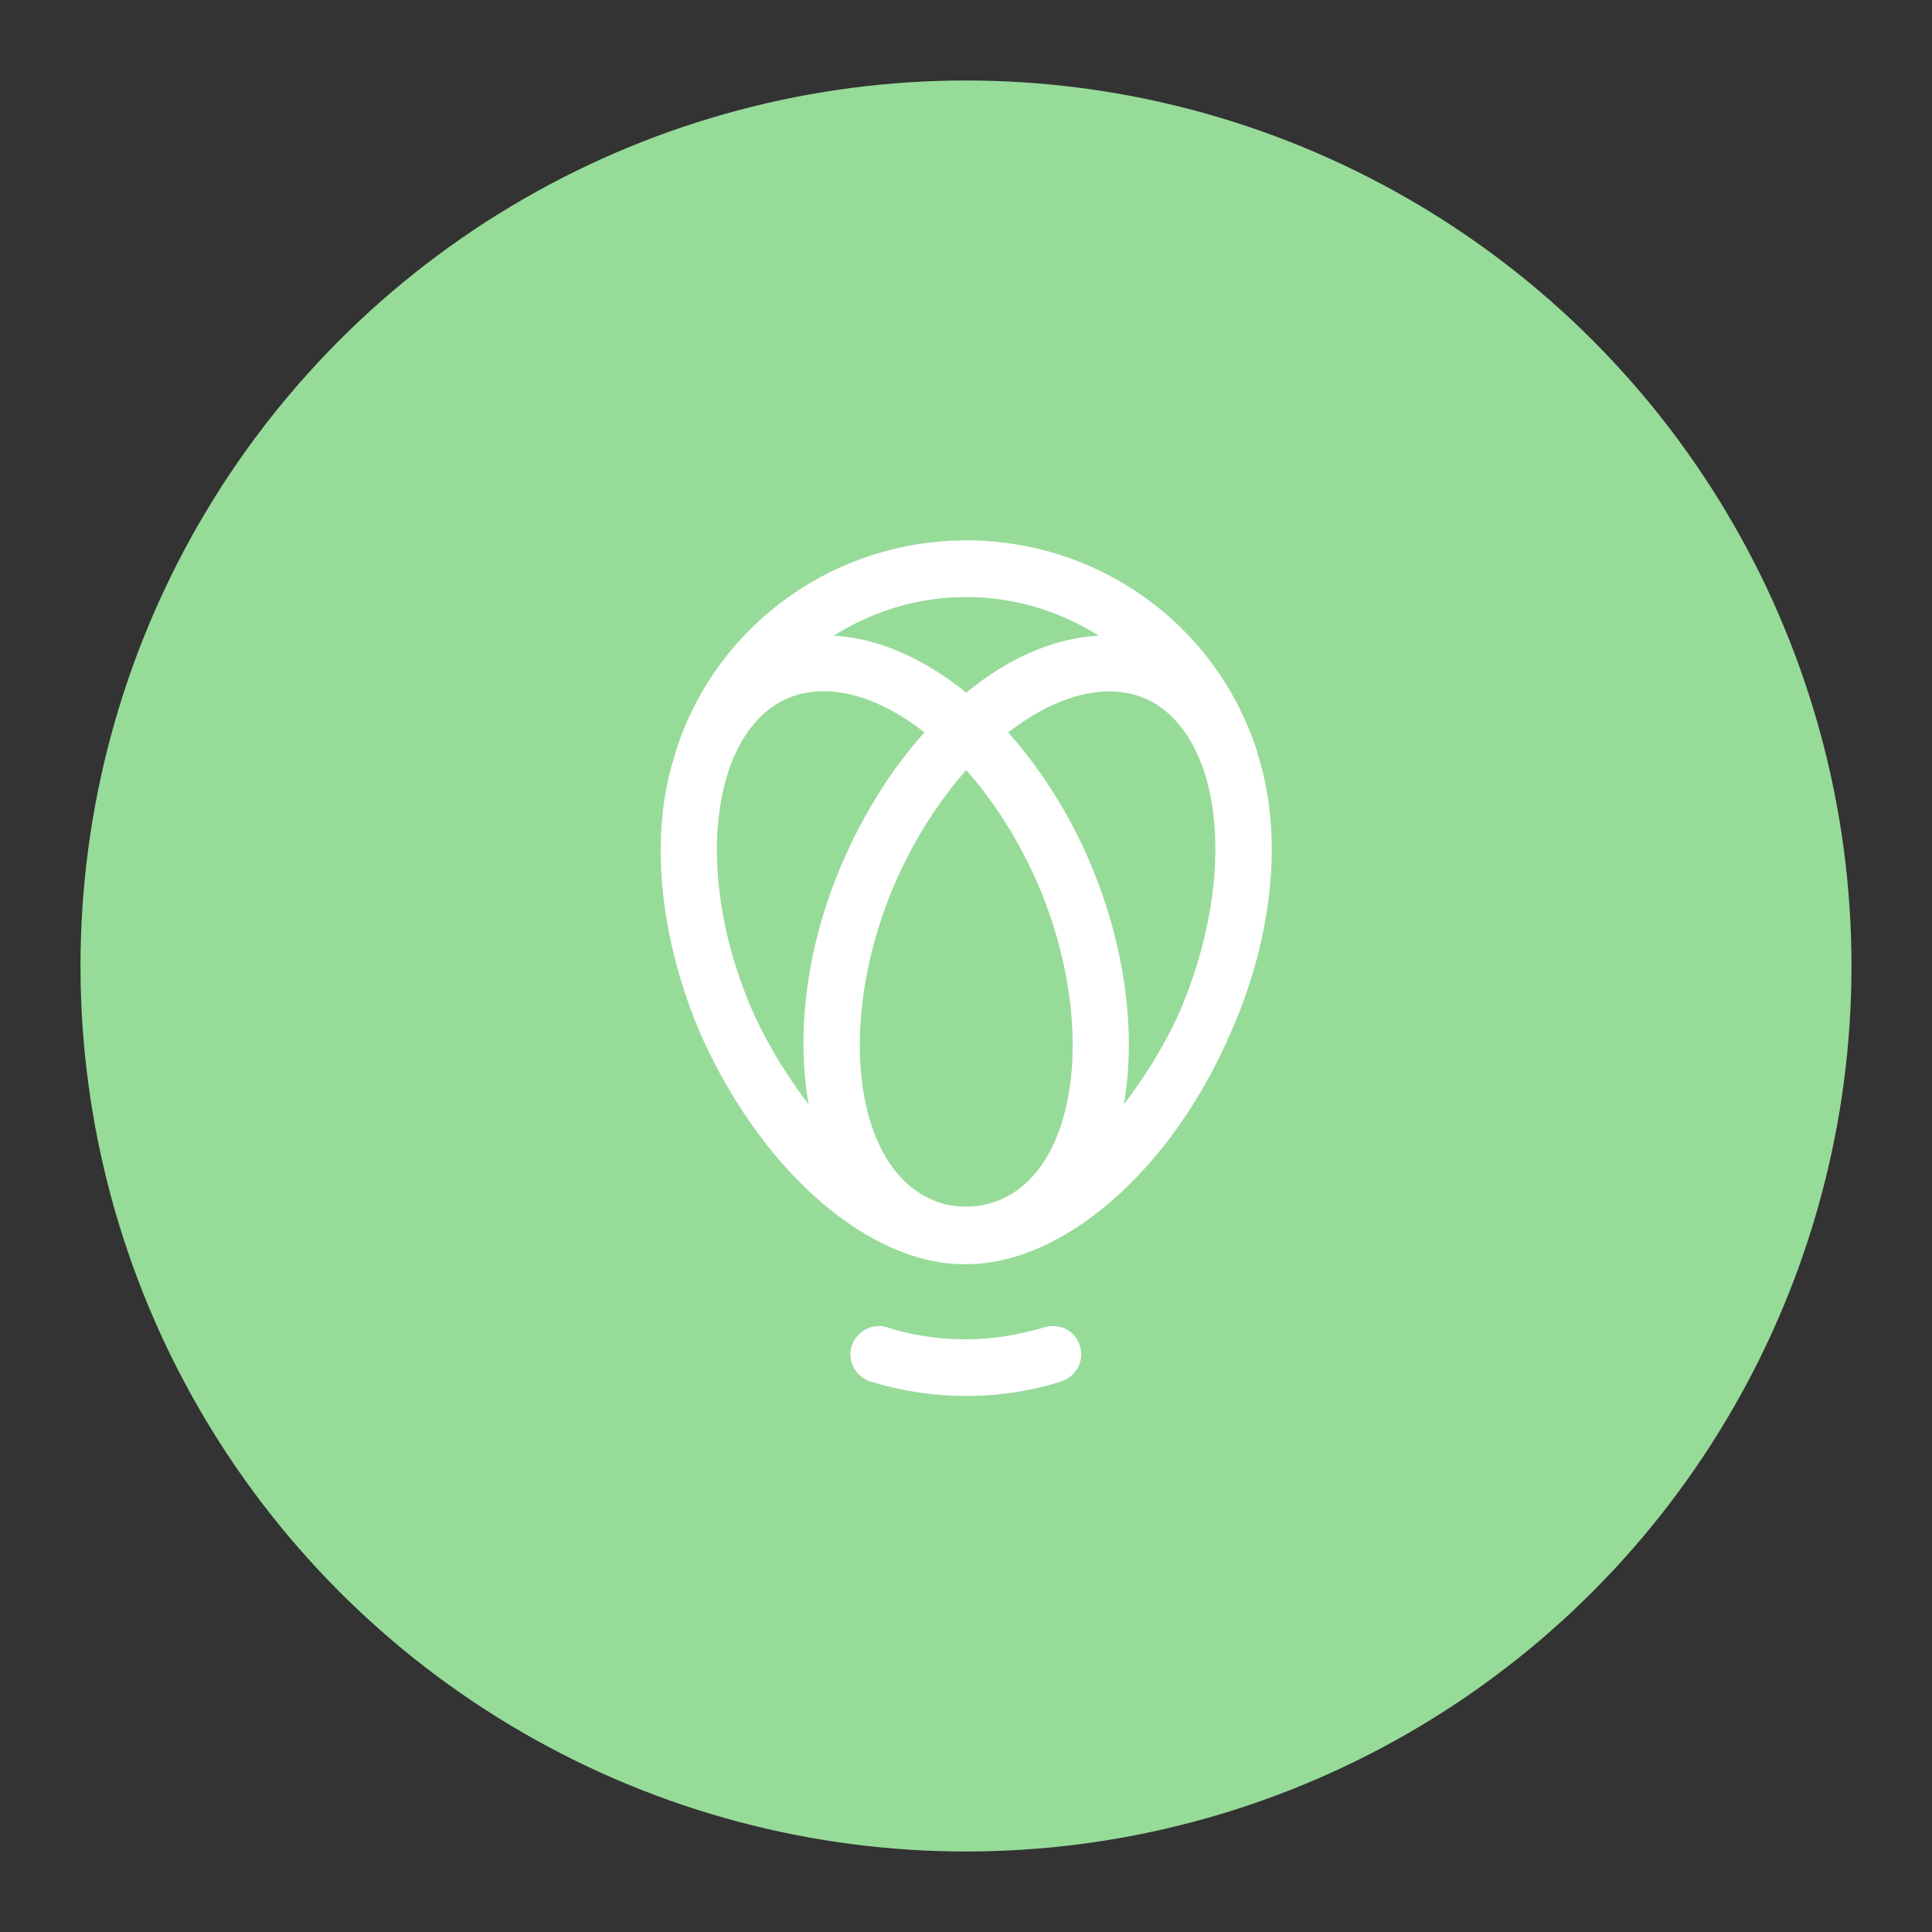 <?xml version="1.0" encoding="UTF-8" standalone="no"?>
<svg
   xmlns:dc="http://purl.org/dc/elements/1.1/"
   xmlns:cc="http://creativecommons.org/ns#"
   xmlns:rdf="http://www.w3.org/1999/02/22-rdf-syntax-ns#"
   xmlns:svg="http://www.w3.org/2000/svg"
   xmlns="http://www.w3.org/2000/svg"
   xmlns:sodipodi="http://sodipodi.sourceforge.net/DTD/sodipodi-0.dtd"
   xmlns:inkscape="http://www.inkscape.org/namespaces/inkscape"
   sodipodi:docname="uphold.svg"
   inkscape:version="1.0.1 (3bc2e813f5, 2020-09-07)"
   version="1.1"
   id="svg2"
   viewBox="0 0 192 192"
   height="192"
   width="192"
   inkscape:export-filename="/home/jphilippe/inkscape/icônes/delta-github/png/uphold.png"
   inkscape:export-xdpi="96"
   inkscape:export-ydpi="96">
  <rect x="0" y="0" width="192" height="192" fill="#333333" stroke="none"/>
  <sodipodi:namedview
     inkscape:document-rotation="0"
     inkscape:window-maximized="1"
     inkscape:window-y="0"
     inkscape:window-x="36"
     inkscape:window-height="1052"
     inkscape:window-width="1884"
     units="px"
     showgrid="false"
     inkscape:current-layer="layer1"
     inkscape:document-units="px"
     inkscape:cy="64.551572"
     inkscape:cx="-88.020176"
     inkscape:zoom="1"
     inkscape:pageshadow="2"
     inkscape:pageopacity="0.0"
     borderopacity="1.0"
     bordercolor="#666666"
     pagecolor="#ffffff"
     id="base"
     inkscape:snap-bbox="false"
     inkscape:object-paths="true"
     inkscape:snap-nodes="true"
     showguides="true"
     inkscape:guide-bbox="true"
     inkscape:snap-object-midpoints="true"
     inkscape:snap-center="true"
     inkscape:snap-global="true"
     inkscape:snap-intersection-paths="true"
     inkscape:snap-smooth-nodes="true"
     inkscape:snap-midpoints="true" />
  <defs
     id="defs4" />
  <g
     transform="translate(0,-860.362)"
     id="layer1"
     inkscape:groupmode="layer"
     inkscape:label="Calque 1">
    <circle
       style="fill:#97db99;fill-opacity:1;fill-rule:evenodd;stroke:none;stroke-opacity:1"
       cx="96"
       cy="956.362"
       r="88"
       id="circle1918-3" />
    <path
       id="path1910-6"
       style="fill:#ffffff;fill-opacity:1;stroke-width:0.945"
       sodipodi:type="inkscape:offset"
       inkscape:radius="0.48220646"
       inkscape:original="M 96.003906 913.86133 C 82.861525 913.86133 71.232798 922.27728 67.261719 934.75781 L 67.261719 934.85156 C 64.614333 942.60462 65.559726 953.10044 69.814453 962.93359 C 75.771072 976.26507 86.361456 985.625 95.816406 985.625 L 95.910156 985.625 L 96.003906 985.625 C 105.45885 985.625 116.14379 976.35962 122.00586 962.93359 C 126.44969 953.10044 127.39543 942.60542 124.74805 934.75781 L 124.74805 934.66211 C 120.68242 922.18158 109.14629 913.86133 96.003906 913.86133 z M 96.003906 918.58984 C 101.48778 918.58984 106.59488 920.29083 110.84961 923.31641 C 106.02759 923.12731 100.82593 925.20781 96.003906 929.27344 C 91.087332 925.20781 85.887631 923.12731 81.160156 923.31641 C 85.414884 920.29083 90.520035 918.58984 96.003906 918.58984 z M 81.005859 928.07617 C 84.547034 927.85014 88.605693 929.39098 92.505859 932.58203 C 89.196627 936.17491 86.360186 940.62054 84.185547 945.53711 C 80.025369 954.89751 79.175416 964.63606 81.066406 972.10547 C 78.41902 968.98534 76.055053 965.20315 74.164062 961.04297 C 70.287533 952.24987 69.43589 942.98255 71.705078 936.26953 C 72.934222 932.67665 75.014723 930.12562 77.662109 928.89648 C 78.702154 928.42374 79.825468 928.15152 81.005859 928.07617 z M 110.96484 928.08984 C 112.14967 928.1578 113.28398 928.42374 114.34766 928.89648 C 116.99505 930.12562 119.07555 932.67665 120.30469 936.26953 C 122.57388 942.98255 121.62768 952.24987 117.8457 961.04297 C 115.95471 965.20315 113.59075 968.98534 110.94336 972.10547 C 112.83435 964.63606 111.88985 954.89751 107.82422 945.53711 C 105.64958 940.62054 102.81313 936.17491 99.503906 932.58203 C 103.40407 929.4619 107.41037 927.88597 110.96484 928.08984 z M 96.003906 935.70312 C 98.93494 938.91782 101.48907 942.88821 103.47461 947.33203 C 109.62033 961.32536 107.91757 976.26569 99.880859 979.95312 C 98.651716 980.52043 97.327599 980.80273 96.003906 980.80273 C 94.585663 980.80273 93.2635 980.52043 92.128906 979.95312 C 84.092199 976.2657 82.389439 961.32536 88.535156 947.33203 C 90.520696 942.88821 93.072871 938.91781 96.003906 935.70312 z M 87.873047 992.90625 C 86.643903 992.52805 85.321557 993.28453 84.943359 994.51367 C 84.565161 995.74282 85.321637 997.06516 86.550781 997.44336 C 89.670914 998.38885 92.790822 998.86133 95.816406 998.86133 L 96.193359 998.86133 C 99.218943 998.86133 102.33965 998.38885 105.36523 997.44336 C 106.59437 997.06516 107.35086 995.74282 106.97266 994.51367 C 106.68901 993.28453 105.36471 992.52805 104.04102 992.90625 C 101.39363 993.66265 98.746195 994.13477 96.193359 994.13477 L 95.816406 994.13477 C 93.263569 994.13477 90.520433 993.7572 87.873047 992.90625 z "
       transform="matrix(0.989,0,0,0.989,1.078,10.735)"
       d="m 96.004,913.379 c -13.348,0 -25.167,8.552 -29.201,21.232 a 0.482,0.482 0 0 0 -0.023,0.146 v 0.031 c -2.664,7.902 -1.686,18.45 2.592,28.336 a 0.482,0.482 0 0 0 0.004,0.006 c 6.009,13.449 16.668,22.977 26.441,22.977 h 0.094 0.094 c 9.769,0 20.525,-9.429 26.441,-22.975 l 0.002,-0.006 c 4.467,-9.888 5.445,-20.438 2.783,-28.43 v -0.035 a 0.482,0.482 0 0 0 -0.023,-0.148 c -4.129,-12.676 -15.857,-21.135 -29.203,-21.135 z m 0,5.693 c 4.869,0 9.394,1.422 13.311,3.879 -4.414,0.247 -9.01,2.186 -13.312,5.729 -4.374,-3.537 -8.964,-5.475 -13.309,-5.727 3.916,-2.458 8.441,-3.881 13.311,-3.881 z m -14.967,9.484 c 3.262,-0.208 7.057,1.2 10.764,4.115 -3.195,3.565 -5.942,7.889 -8.057,12.67 -3.813,8.578 -4.854,17.452 -3.58,24.703 -2.083,-2.734 -4.009,-5.787 -5.561,-9.201 -3.835,-8.701 -4.655,-17.868 -2.441,-24.418 v -0.002 c 1.198,-3.5 3.2,-5.928 5.703,-7.09 0.983,-0.446 2.047,-0.706 3.172,-0.777 z m 29.9,0.014 c 1.131,0.065 2.206,0.319 3.215,0.768 2.5,1.164 4.499,3.59 5.695,7.088 2.212,6.547 1.299,15.72 -2.445,24.426 -1.552,3.413 -3.478,6.466 -5.561,9.199 1.262,-7.255 0.149,-16.127 -3.576,-24.705 a 0.482,0.482 0 0 0 0,-0.004 c -2.114,-4.78 -4.861,-9.102 -8.055,-12.666 3.705,-2.855 7.454,-4.293 10.727,-4.105 z m -14.934,7.885 c 2.738,3.097 5.147,6.858 7.029,11.07 3.041,6.924 4.135,14.084 3.484,19.928 -0.651,5.843 -3.032,10.316 -6.838,12.062 -1.165,0.538 -2.421,0.805 -3.676,0.805 -1.354,0 -2.602,-0.27 -3.66,-0.799 a 0.482,0.482 0 0 0 -0.014,-0.006 c -3.806,-1.746 -6.187,-6.219 -6.838,-12.062 -0.651,-5.842 0.443,-13.001 3.482,-19.924 l 0.002,-0.004 c 1.883,-4.213 4.289,-7.973 7.027,-11.07 z m -9.107,55.889 c -1.097,0.131 -2.073,0.919 -2.414,2.027 -0.46,1.495 0.448,3.078 1.926,3.533 a 0.482,0.482 0 0 0 0.002,0 c 3.163,0.958 6.33,1.439 9.406,1.439 h 0.377 c 3.075,0 6.243,-0.48 9.314,-1.439 1.473,-0.453 2.377,-2.027 1.928,-3.518 -0.357,-1.496 -1.965,-2.39 -3.527,-1.943 -2.617,0.748 -5.221,1.209 -7.715,1.209 h -0.377 c -2.505,0 -5.2,-0.371 -7.795,-1.205 a 0.482,0.482 0 0 0 -0.006,-0.002 c -0.374,-0.115 -0.753,-0.145 -1.119,-0.102 z" />
  </g>
  <style
     type="text/css"
     id="style853">
	.st0{fill:#FFFFFF;}
</style>
  <style
     type="text/css"
     id="style853-9">
	.st0{fill:#FFFFFF;}
</style>
  <style
     type="text/css"
     id="style853-3">
	.st0{fill:#FFFFFF;}
</style>
  <style
     type="text/css"
     id="style1890">
	.st0{fill:#49CC68;}
</style>
</svg>

